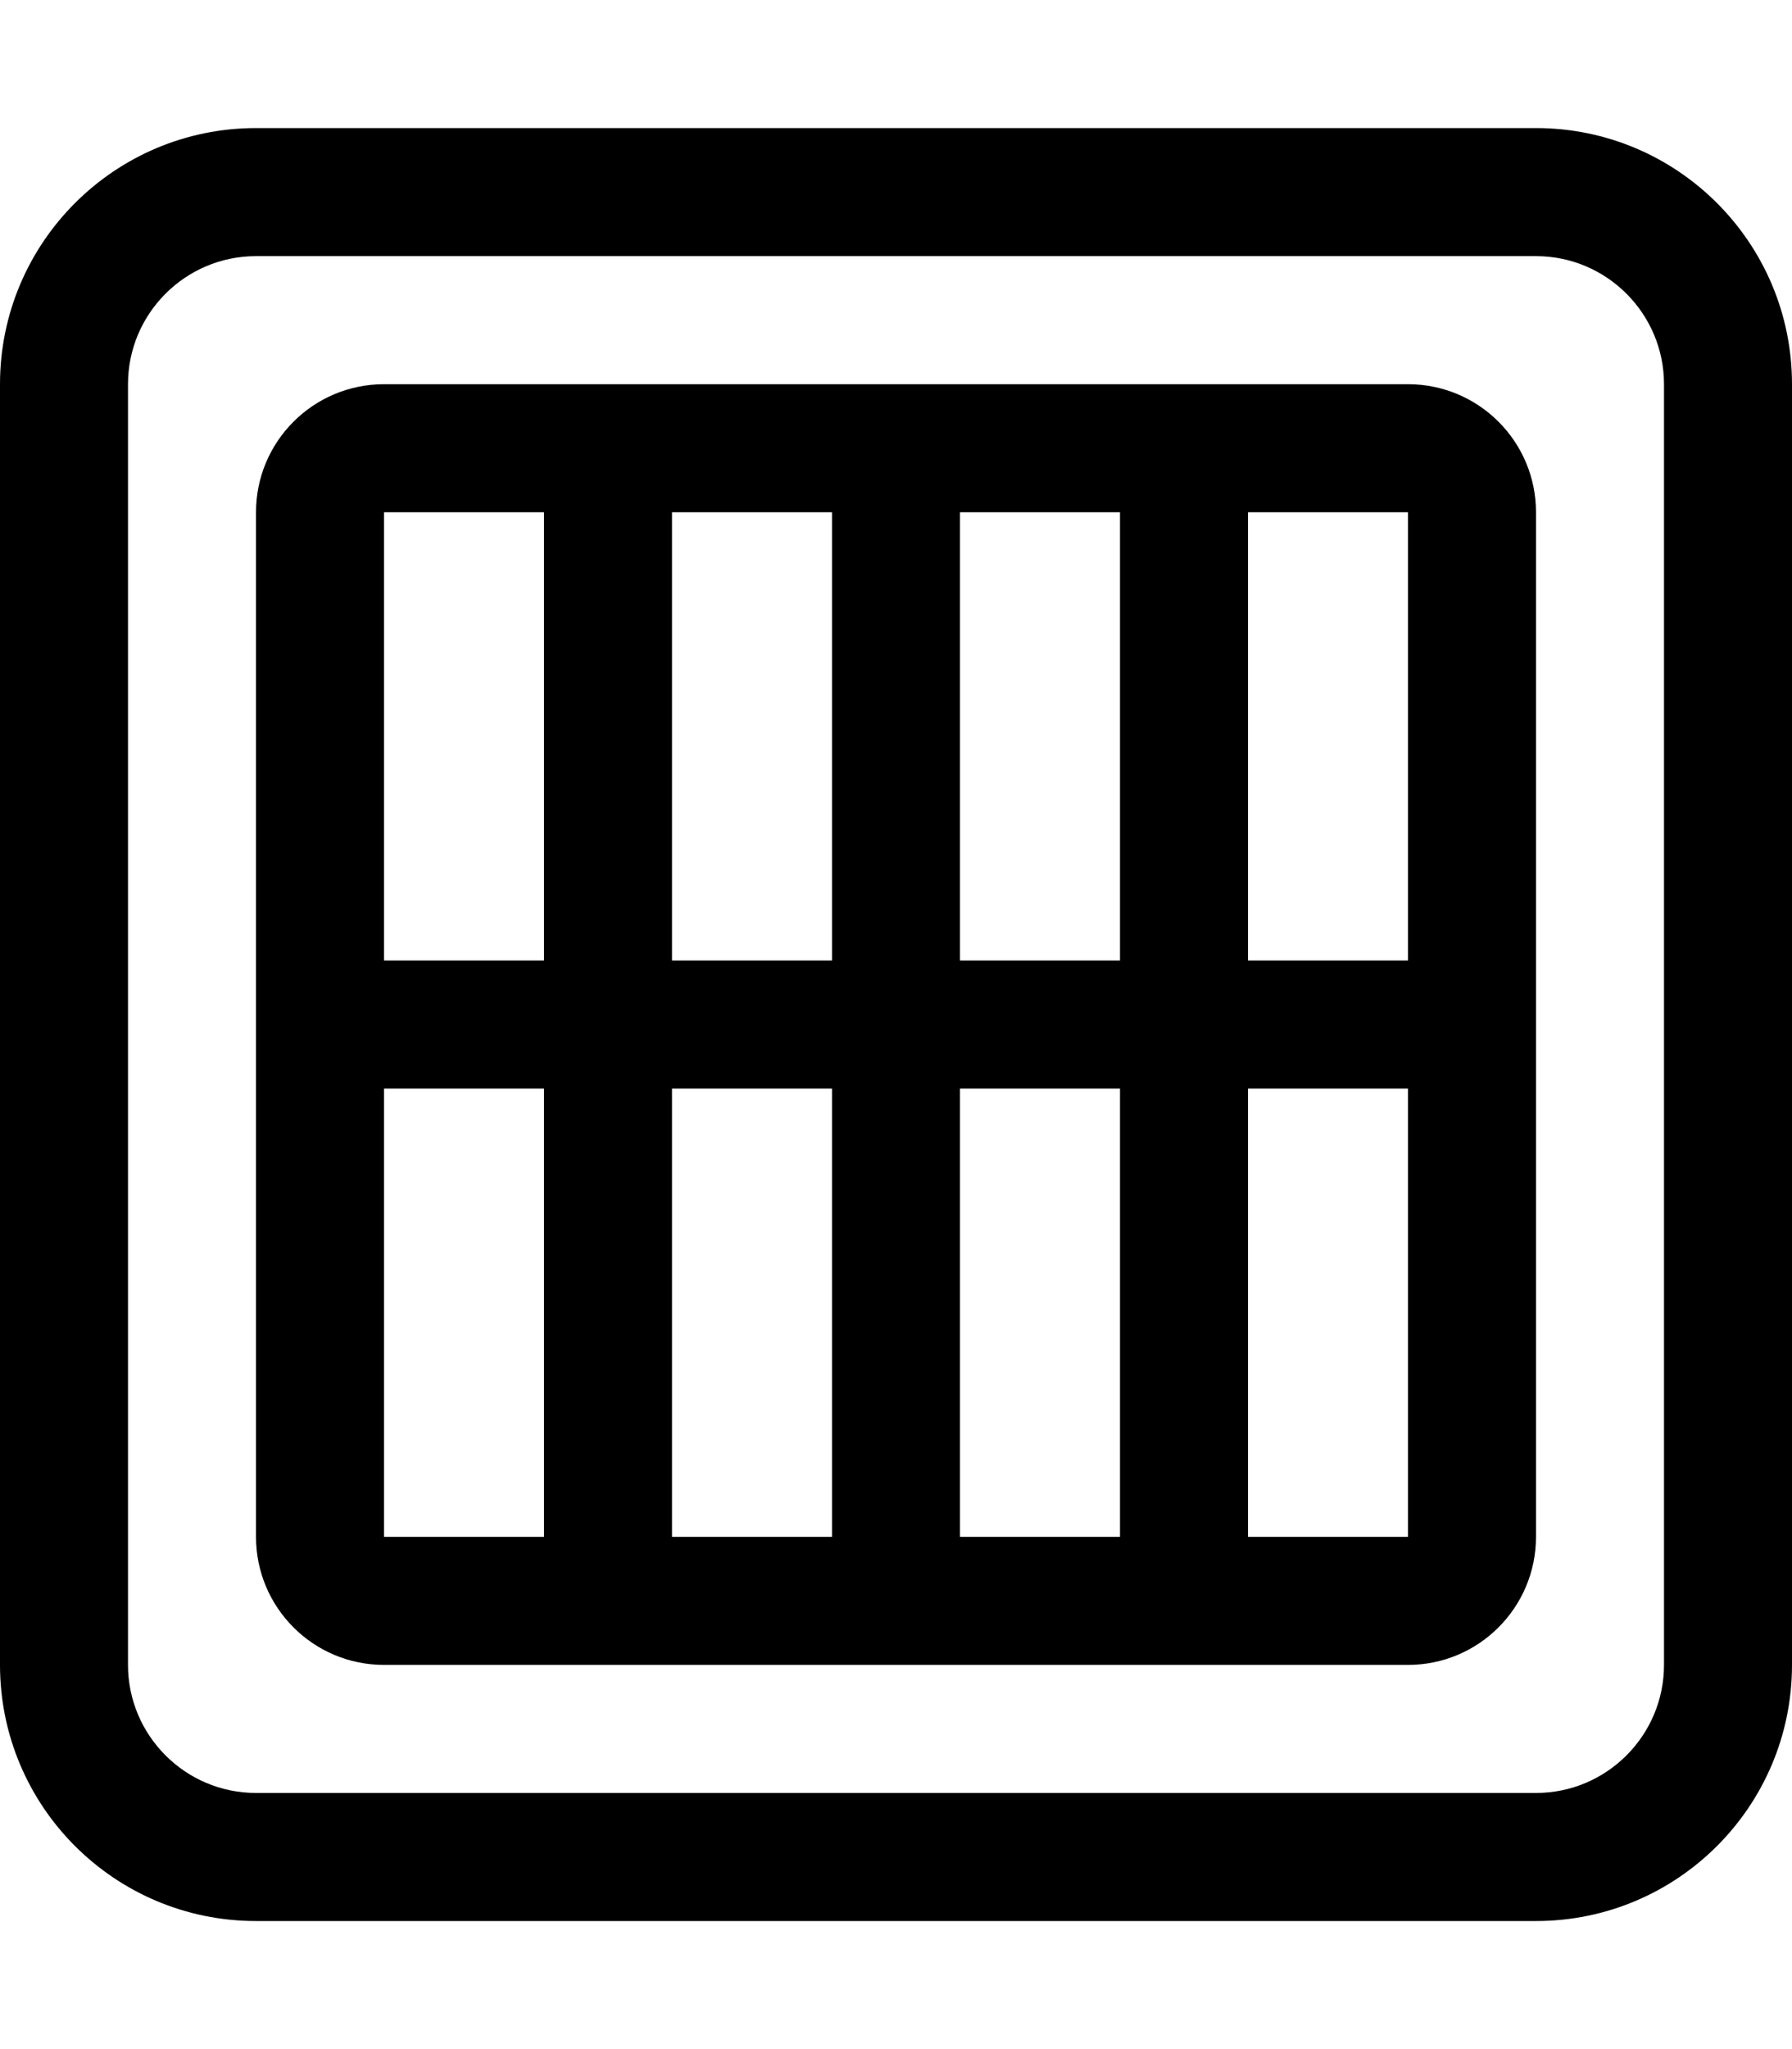 <svg xmlns="http://www.w3.org/2000/svg" viewBox="0 0 448 512"><!-- Font Awesome Pro 6.0.0-alpha2 by @fontawesome - https://fontawesome.com License - https://fontawesome.com/license (Commercial License) -->
    <path d="M352 96H96C78.326 96 64 110.326 64 128V384C64 401.672 78.326 416 96 416H352C369.674 416 384 401.672 384 384V128C384 110.326 369.674 96 352 96ZM136 384H96V272H136V384ZM136 240H96V128H136V240ZM208 384H168V272H208V384ZM208 240H168V128H208V240ZM280 384H240V272H280V384ZM280 240H240V128H280V240ZM352 384H312V272H352V384ZM352 240H312V128H352V240ZM384 32H64C28.654 32 0 60.652 0 96V416C0 451.346 28.654 480 64 480H384C419.346 480 448 451.346 448 416V96C448 60.652 419.346 32 384 32ZM416 416C416 433.645 401.645 448 384 448H64C46.355 448 32 433.645 32 416V96C32 78.355 46.355 64 64 64H384C401.645 64 416 78.355 416 96V416Z"/>
</svg>
